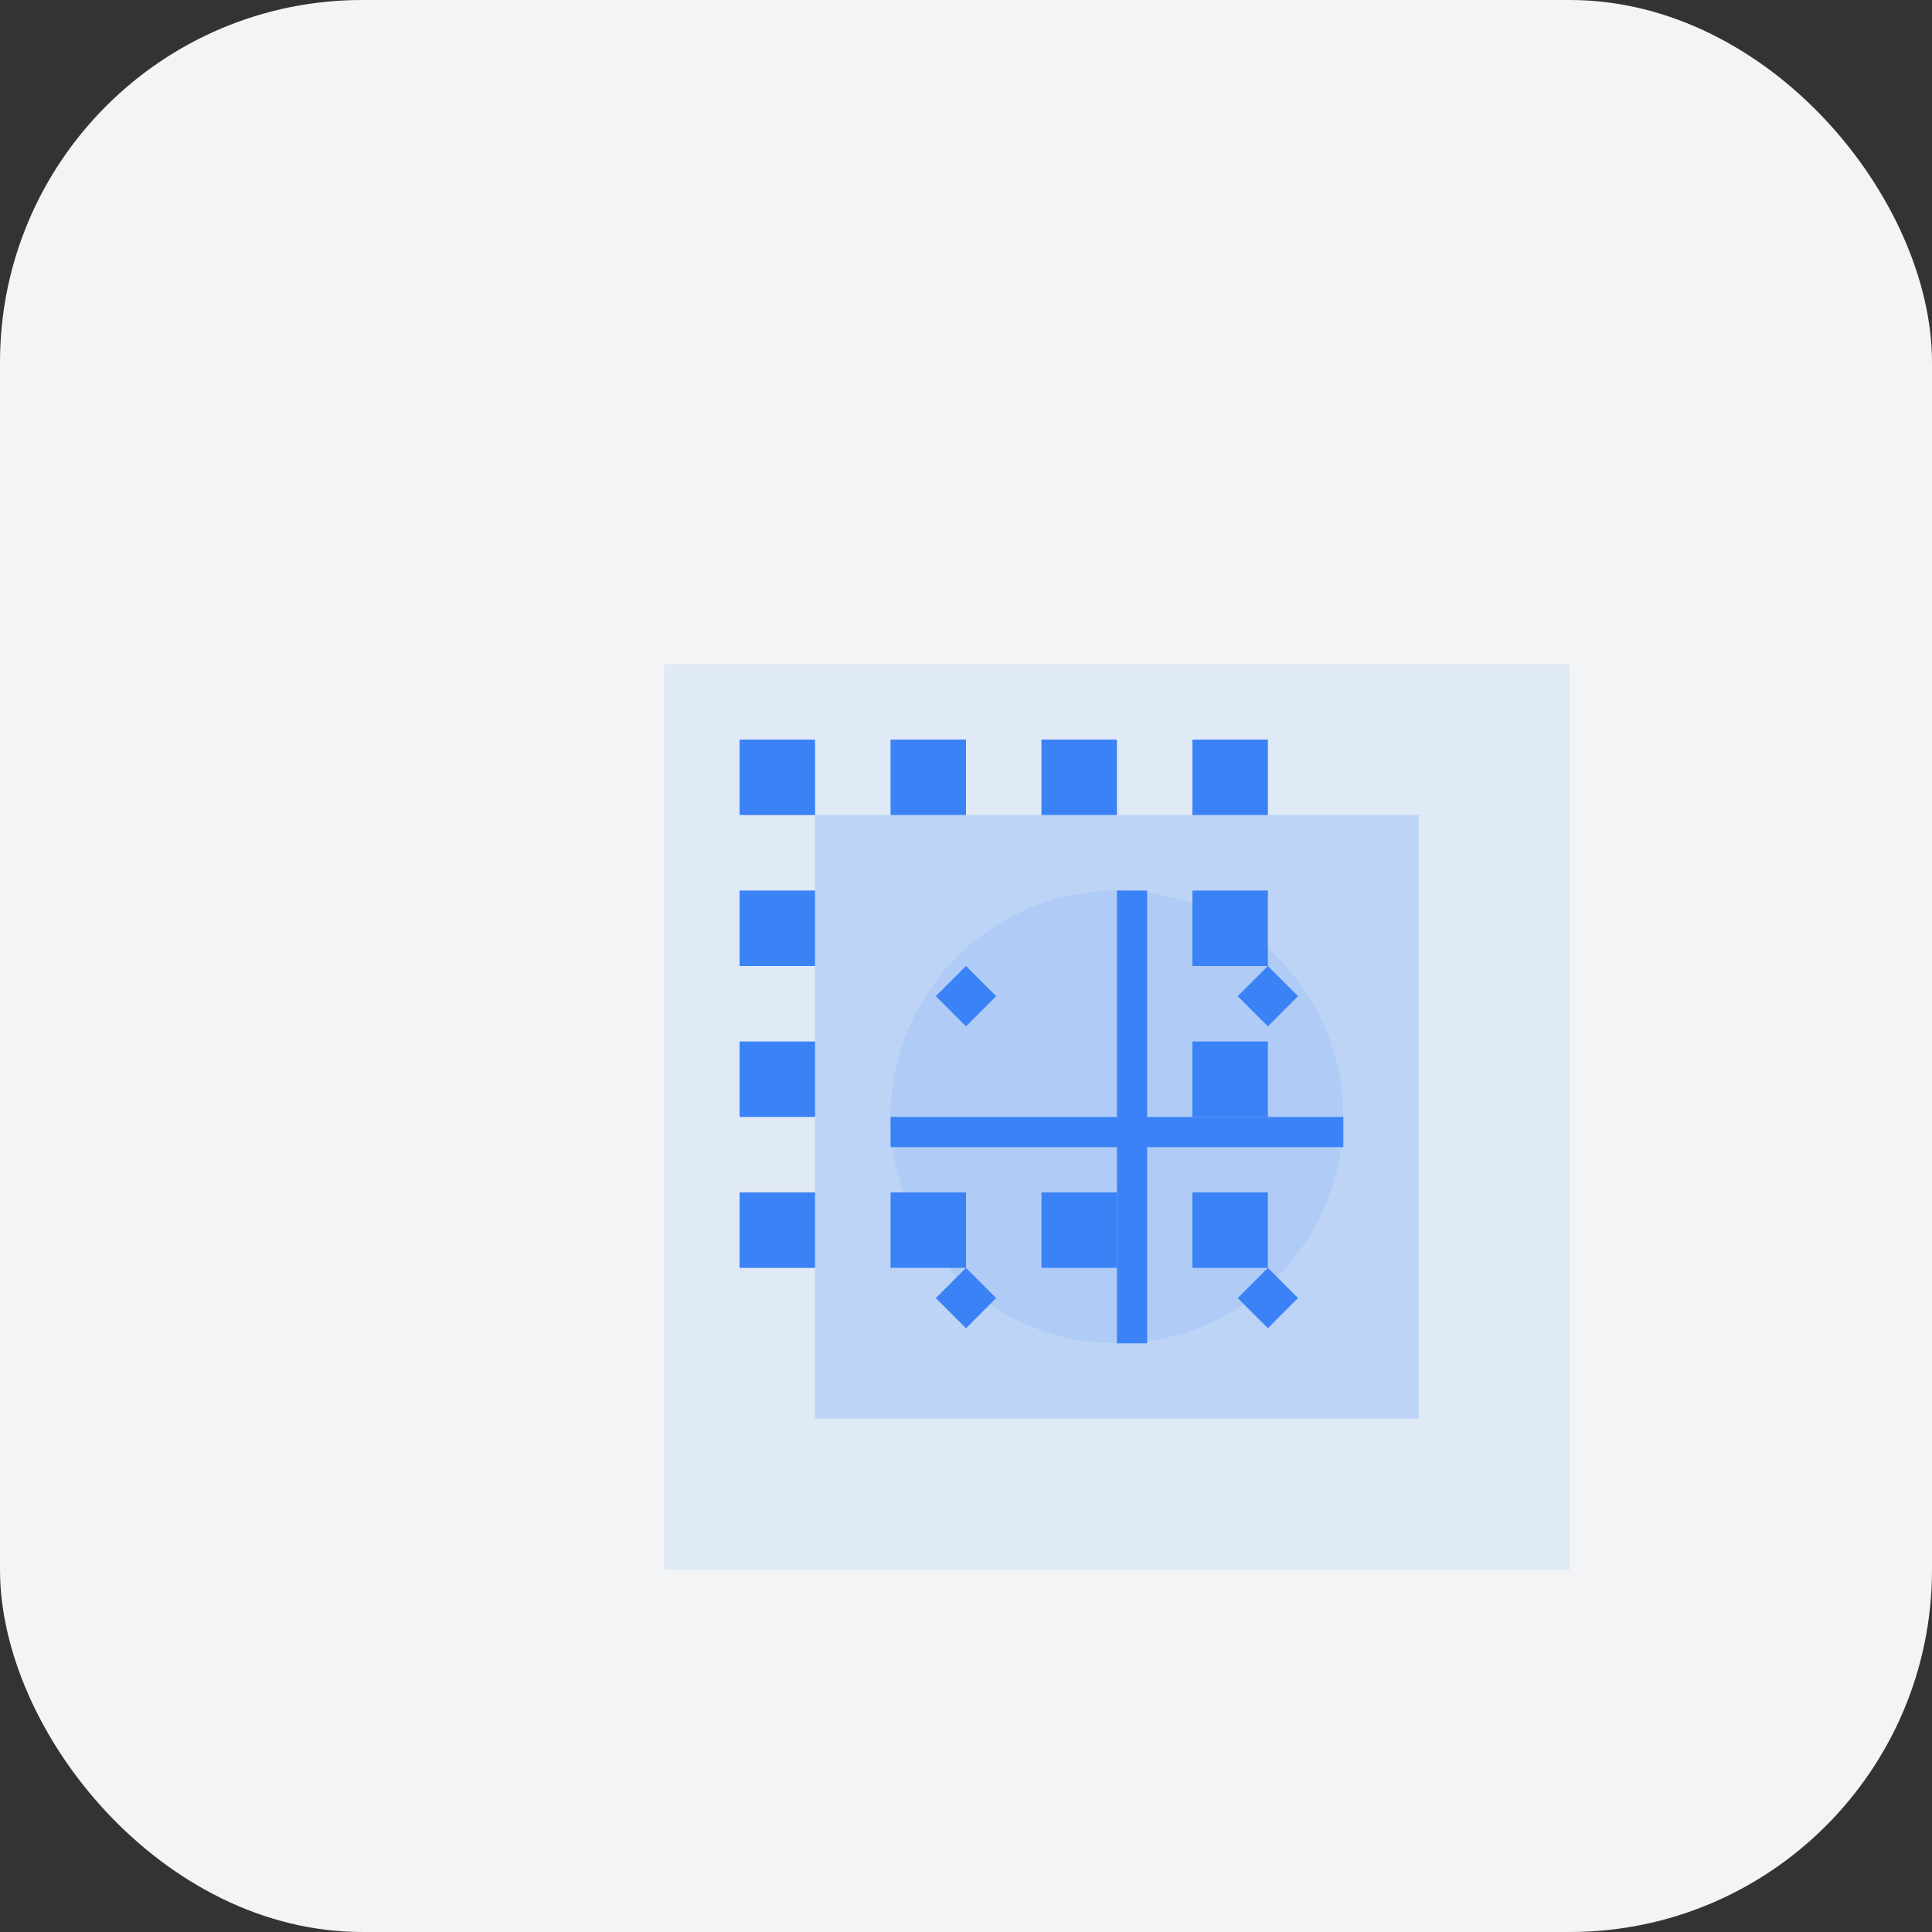 <?xml version="1.0" encoding="UTF-8"?>
<svg width="128" height="128" viewBox="0 0 128 128" fill="none" xmlns="http://www.w3.org/2000/svg">
    <rect x="0" y="0" width="128" height="128" fill="#333333" stroke="none"/>
    <!-- Fond -->
    <rect width="128" height="128" rx="24" fill="#F3F4F6"/>
    
    <!-- Système -->
    <g transform="translate(24, 24)">
        <!-- CPU -->
        <path d="M20 20h60v60H20z" fill="#3B82F6" fill-opacity="0.1"/>
        <path d="M30 30h40v40H30z" fill="#3B82F6" fill-opacity="0.2"/>
        
        <!-- Pins -->
        <path d="M25 25h5v5h-5z" fill="#3B82F6"/>
        <path d="M35 25h5v5h-5z" fill="#3B82F6"/>
        <path d="M45 25h5v5h-5z" fill="#3B82F6"/>
        <path d="M55 25h5v5h-5z" fill="#3B82F6"/>
        
        <path d="M25 35h5v5h-5z" fill="#3B82F6"/>
        <path d="M55 35h5v5h-5z" fill="#3B82F6"/>
        
        <path d="M25 45h5v5h-5z" fill="#3B82F6"/>
        <path d="M55 45h5v5h-5z" fill="#3B82F6"/>
        
        <path d="M25 55h5v5h-5z" fill="#3B82F6"/>
        <path d="M35 55h5v5h-5z" fill="#3B82F6"/>
        <path d="M45 55h5v5h-5z" fill="#3B82F6"/>
        <path d="M55 55h5v5h-5z" fill="#3B82F6"/>
        
        <!-- Ventilateur -->
        <circle cx="50" cy="50" r="15" fill="#3B82F6" fill-opacity="0.1"/>
        <path d="M50 35h2v30h-2z" fill="#3B82F6"/>
        <path d="M35 50h30v2H35z" fill="#3B82F6"/>
        <path d="M40 40l2 2l-2 2l-2-2z" fill="#3B82F6"/>
        <path d="M60 40l2 2l-2 2l-2-2z" fill="#3B82F6"/>
        <path d="M40 60l2 2l-2 2l-2-2z" fill="#3B82F6"/>
        <path d="M60 60l2 2l-2 2l-2-2z" fill="#3B82F6"/>
    </g>
</svg> 